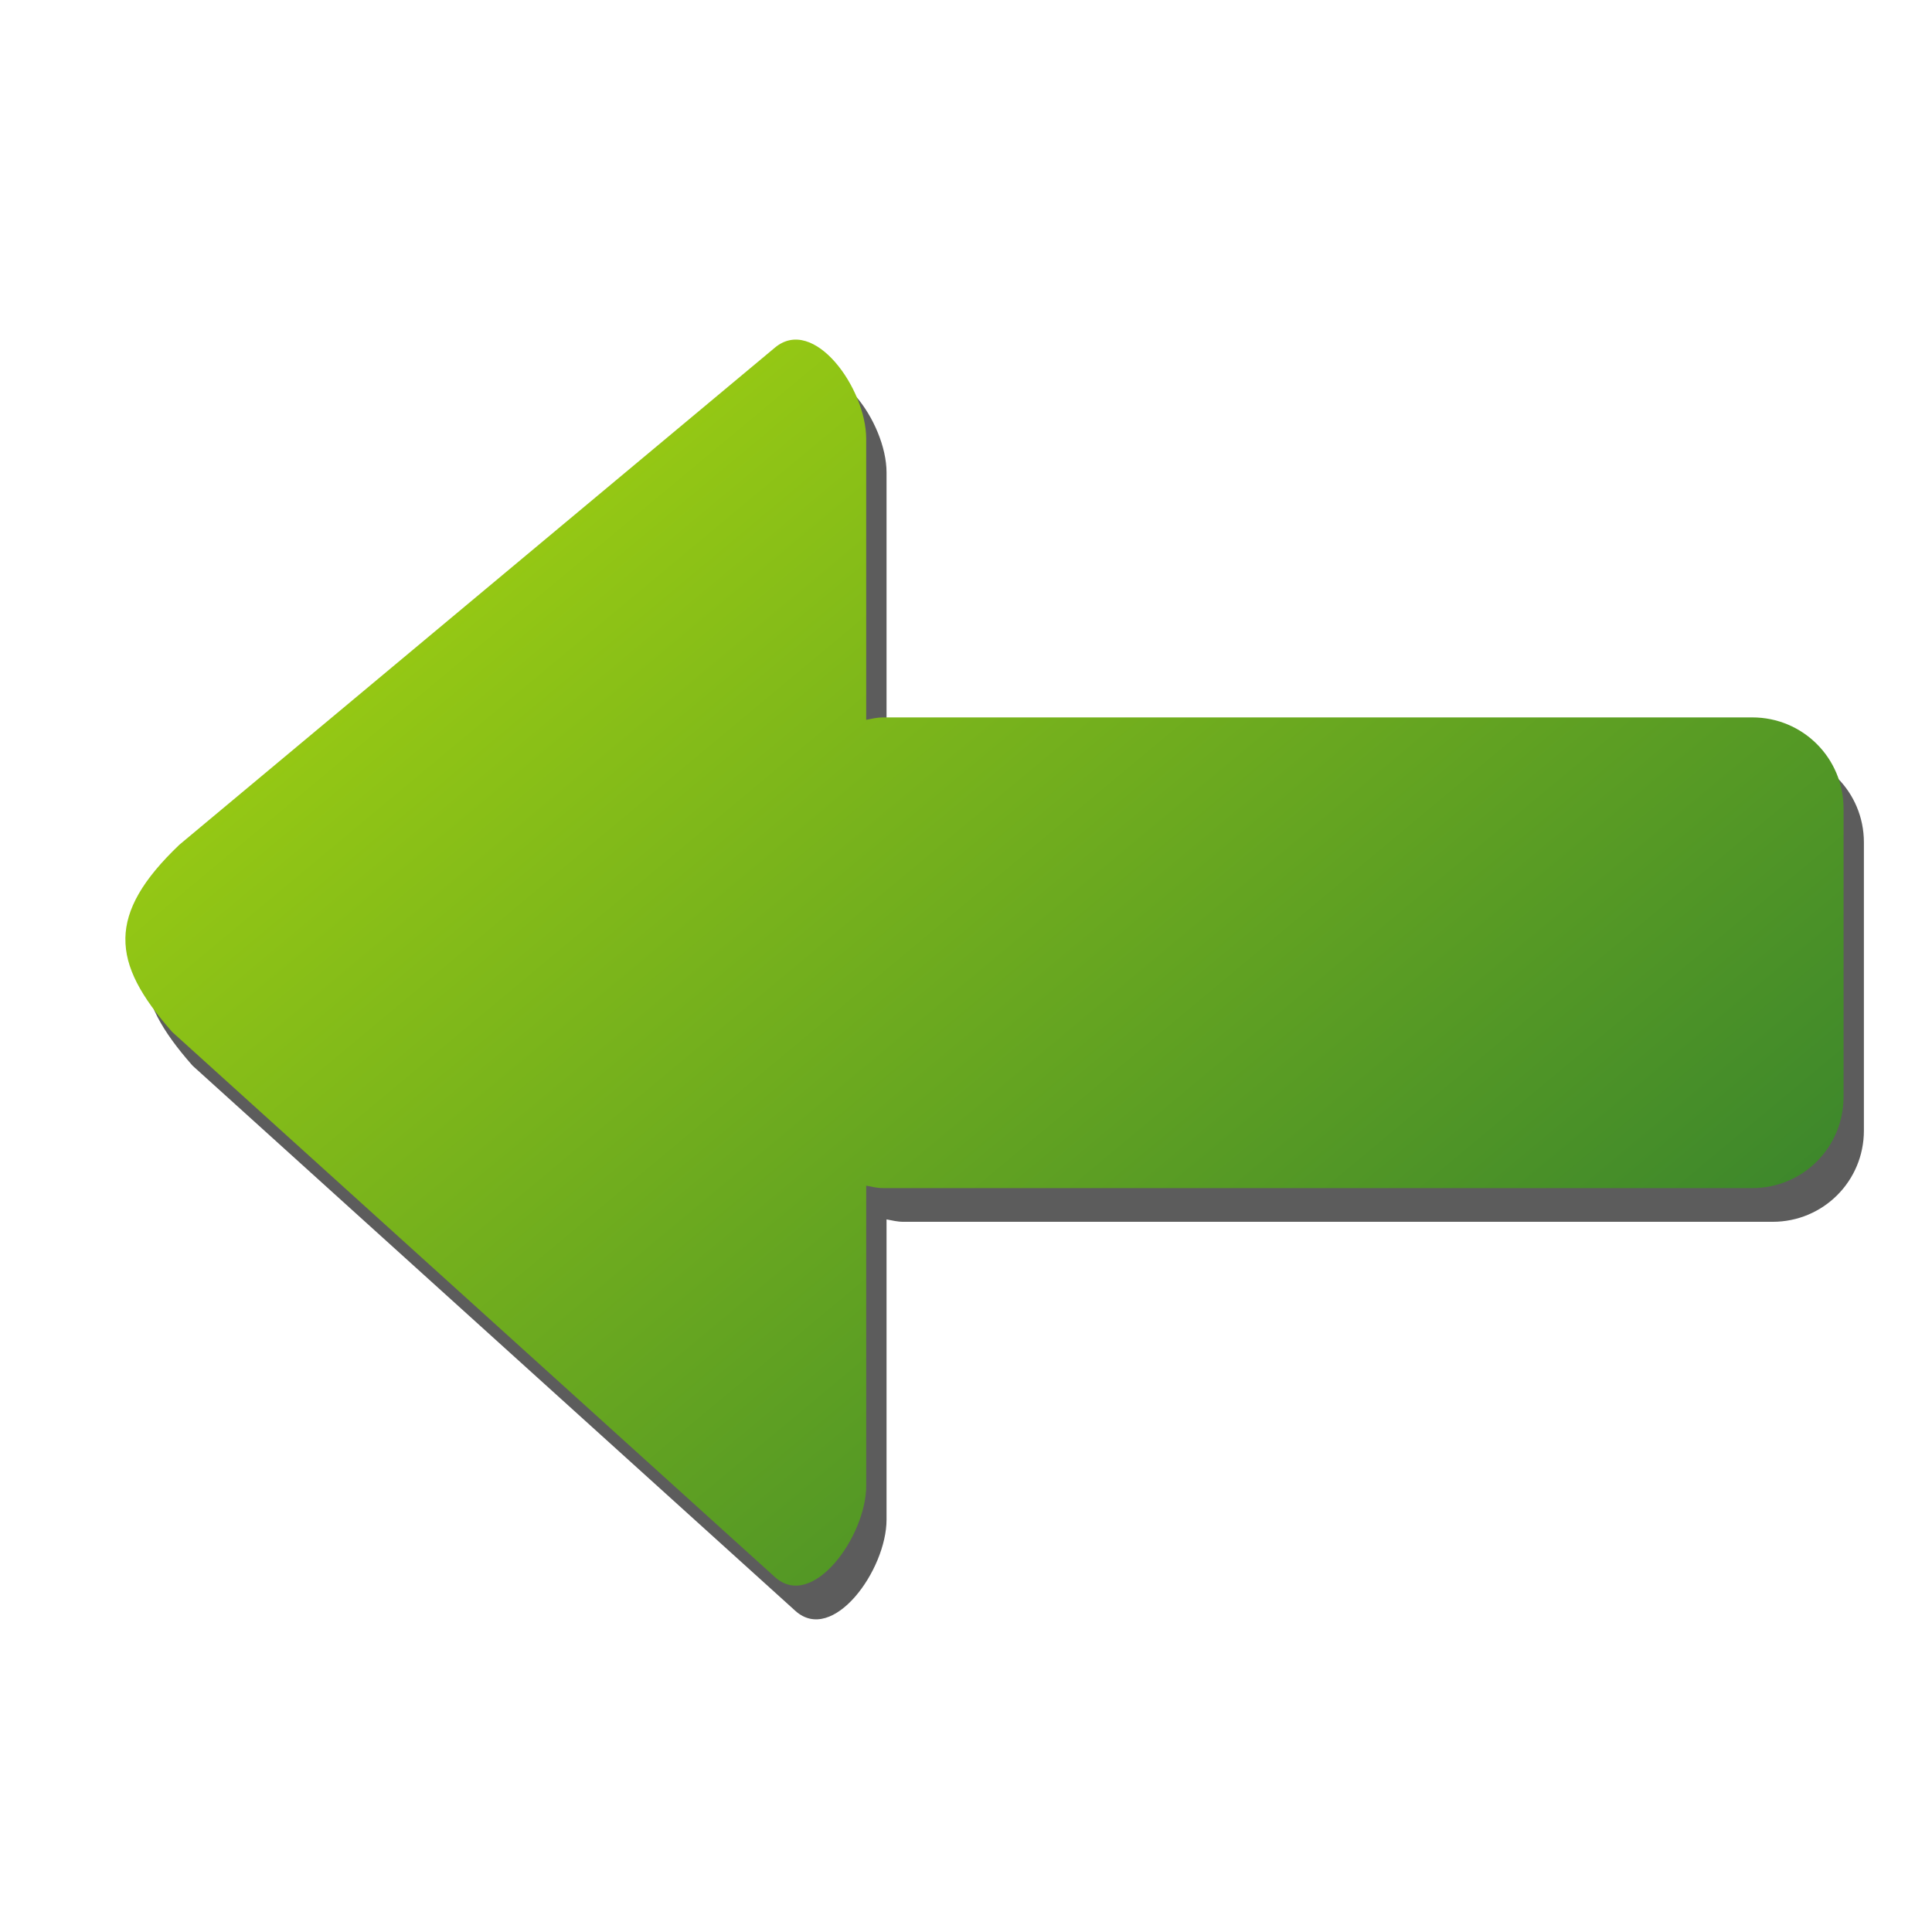 <?xml version="1.0" encoding="UTF-8" standalone="no"?>
<!-- Created with Inkscape (http://www.inkscape.org/) -->

<svg
   xmlns:dc="http://purl.org/dc/elements/1.1/"
   xmlns:cc="http://creativecommons.org/ns#"
   xmlns:rdf="http://www.w3.org/1999/02/22-rdf-syntax-ns#"
   xmlns:svg="http://www.w3.org/2000/svg"
   xmlns="http://www.w3.org/2000/svg"
   xmlns:xlink="http://www.w3.org/1999/xlink"
   xmlns:sodipodi="http://sodipodi.sourceforge.net/DTD/sodipodi-0.dtd"
   xmlns:inkscape="http://www.inkscape.org/namespaces/inkscape"
   width="64px"
   height="64px"
   id="svg2816"
   version="1.1"
   inkscape:version="0.47 r22583"
   sodipodi:docname="arrow_down.svg">
  <defs
     id="defs2818">
    <linearGradient
       id="linearGradient2815">
      <stop
         style="stop-color:#37832d;stop-opacity:1;"
         offset="0"
         id="stop2817" />
      <stop
         style="stop-color:#99cb13;stop-opacity:1;"
         offset="1"
         id="stop2819" />
    </linearGradient>
    <inkscape:perspective
       sodipodi:type="inkscape:persp3d"
       inkscape:vp_x="0 : 32 : 1"
       inkscape:vp_y="0 : 1000 : 0"
       inkscape:vp_z="64 : 32 : 1"
       inkscape:persp3d-origin="32 : 21.333333 : 1"
       id="perspective2824" />
    <linearGradient
       inkscape:collect="always"
       xlink:href="#linearGradient2815"
       id="linearGradient2821"
       x1="13.653"
       y1="43.401"
       x2="42.973"
       y2="18.956"
       gradientUnits="userSpaceOnUse"
       gradientTransform="matrix(0,-1.273,1.273,0,-6.625,69.903)" />
    <filter
       inkscape:collect="always"
       id="filter3626">
      <feGaussianBlur
         inkscape:collect="always"
         stdDeviation="0.982"
         id="feGaussianBlur3628" />
    </filter>
  </defs>
  <sodipodi:namedview
     id="base"
     pagecolor="#ffffff"
     bordercolor="#666666"
     borderopacity="1.0"
     inkscape:pageopacity="0.0"
     inkscape:pageshadow="2"
     inkscape:zoom="11.313708"
     inkscape:cx="22.25"
     inkscape:cy="31.954545"
     inkscape:current-layer="layer1"
     showgrid="true"
     inkscape:document-units="px"
     inkscape:grid-bbox="true"
     inkscape:window-width="1920"
     inkscape:window-height="1138"
     inkscape:window-x="1272"
     inkscape:window-y="32"
     inkscape:window-maximized="1" />
  <g
     id="layer1"
     inkscape:label="Layer 1"
     inkscape:groupmode="layer">
    <path
       id="path3622"
       d="M 34.09,4.547 C 33.122,4.532 32.162,5.063 30.988,6.098 L 12.93,26.064 c -1.123,1.242 1.348,3.023 3.023,3.023 l 9.943,0 c -0.035,0.185 -0.08,0.361 -0.08,0.557 l 0,28.796 c 0,1.675 1.348,3.023 3.023,3.023 l 9.546,0 c 1.675,0 3.023,-1.348 3.023,-3.023 l 0,-28.796 c 0,-0.196 -0.044,-0.372 -0.08,-0.557 l 9.307,0 c 1.675,0 4.096,-1.737 3.023,-3.023 L 37.192,6.337 C 36.035,5.122 35.058,4.562 34.09,4.547 z"
       style="opacity:0.8;fill:#000000;fill-opacity:1;stroke:none;filter:url(#filter3626)"
       transform="matrix(0,-1,1,0,0.281,66.29)" />
    <path
       style="fill:url(#linearGradient2821);fill-opacity:1;stroke:none"
       d="m 4.154,31.084 c -0.015,0.968 0.516,1.928 1.551,3.102 l 19.966,18.057 c 1.242,1.123 3.023,-1.348 3.023,-3.023 l 0,-9.943 c 0.185,0.035 0.361,0.08 0.557,0.08 l 28.796,0 c 1.675,0 3.023,-1.348 3.023,-3.023 l 0,-9.546 c 0,-1.675 -1.348,-3.023 -3.023,-3.023 l -28.796,0 c -0.196,0 -0.372,0.044 -0.557,0.08 l 0,-9.307 c 0,-1.675 -1.737,-4.096 -3.023,-3.023 L 5.943,27.982 c -1.214,1.157 -1.775,2.134 -1.79,3.102 z"
       id="rect2826" />
  </g>
</svg>
